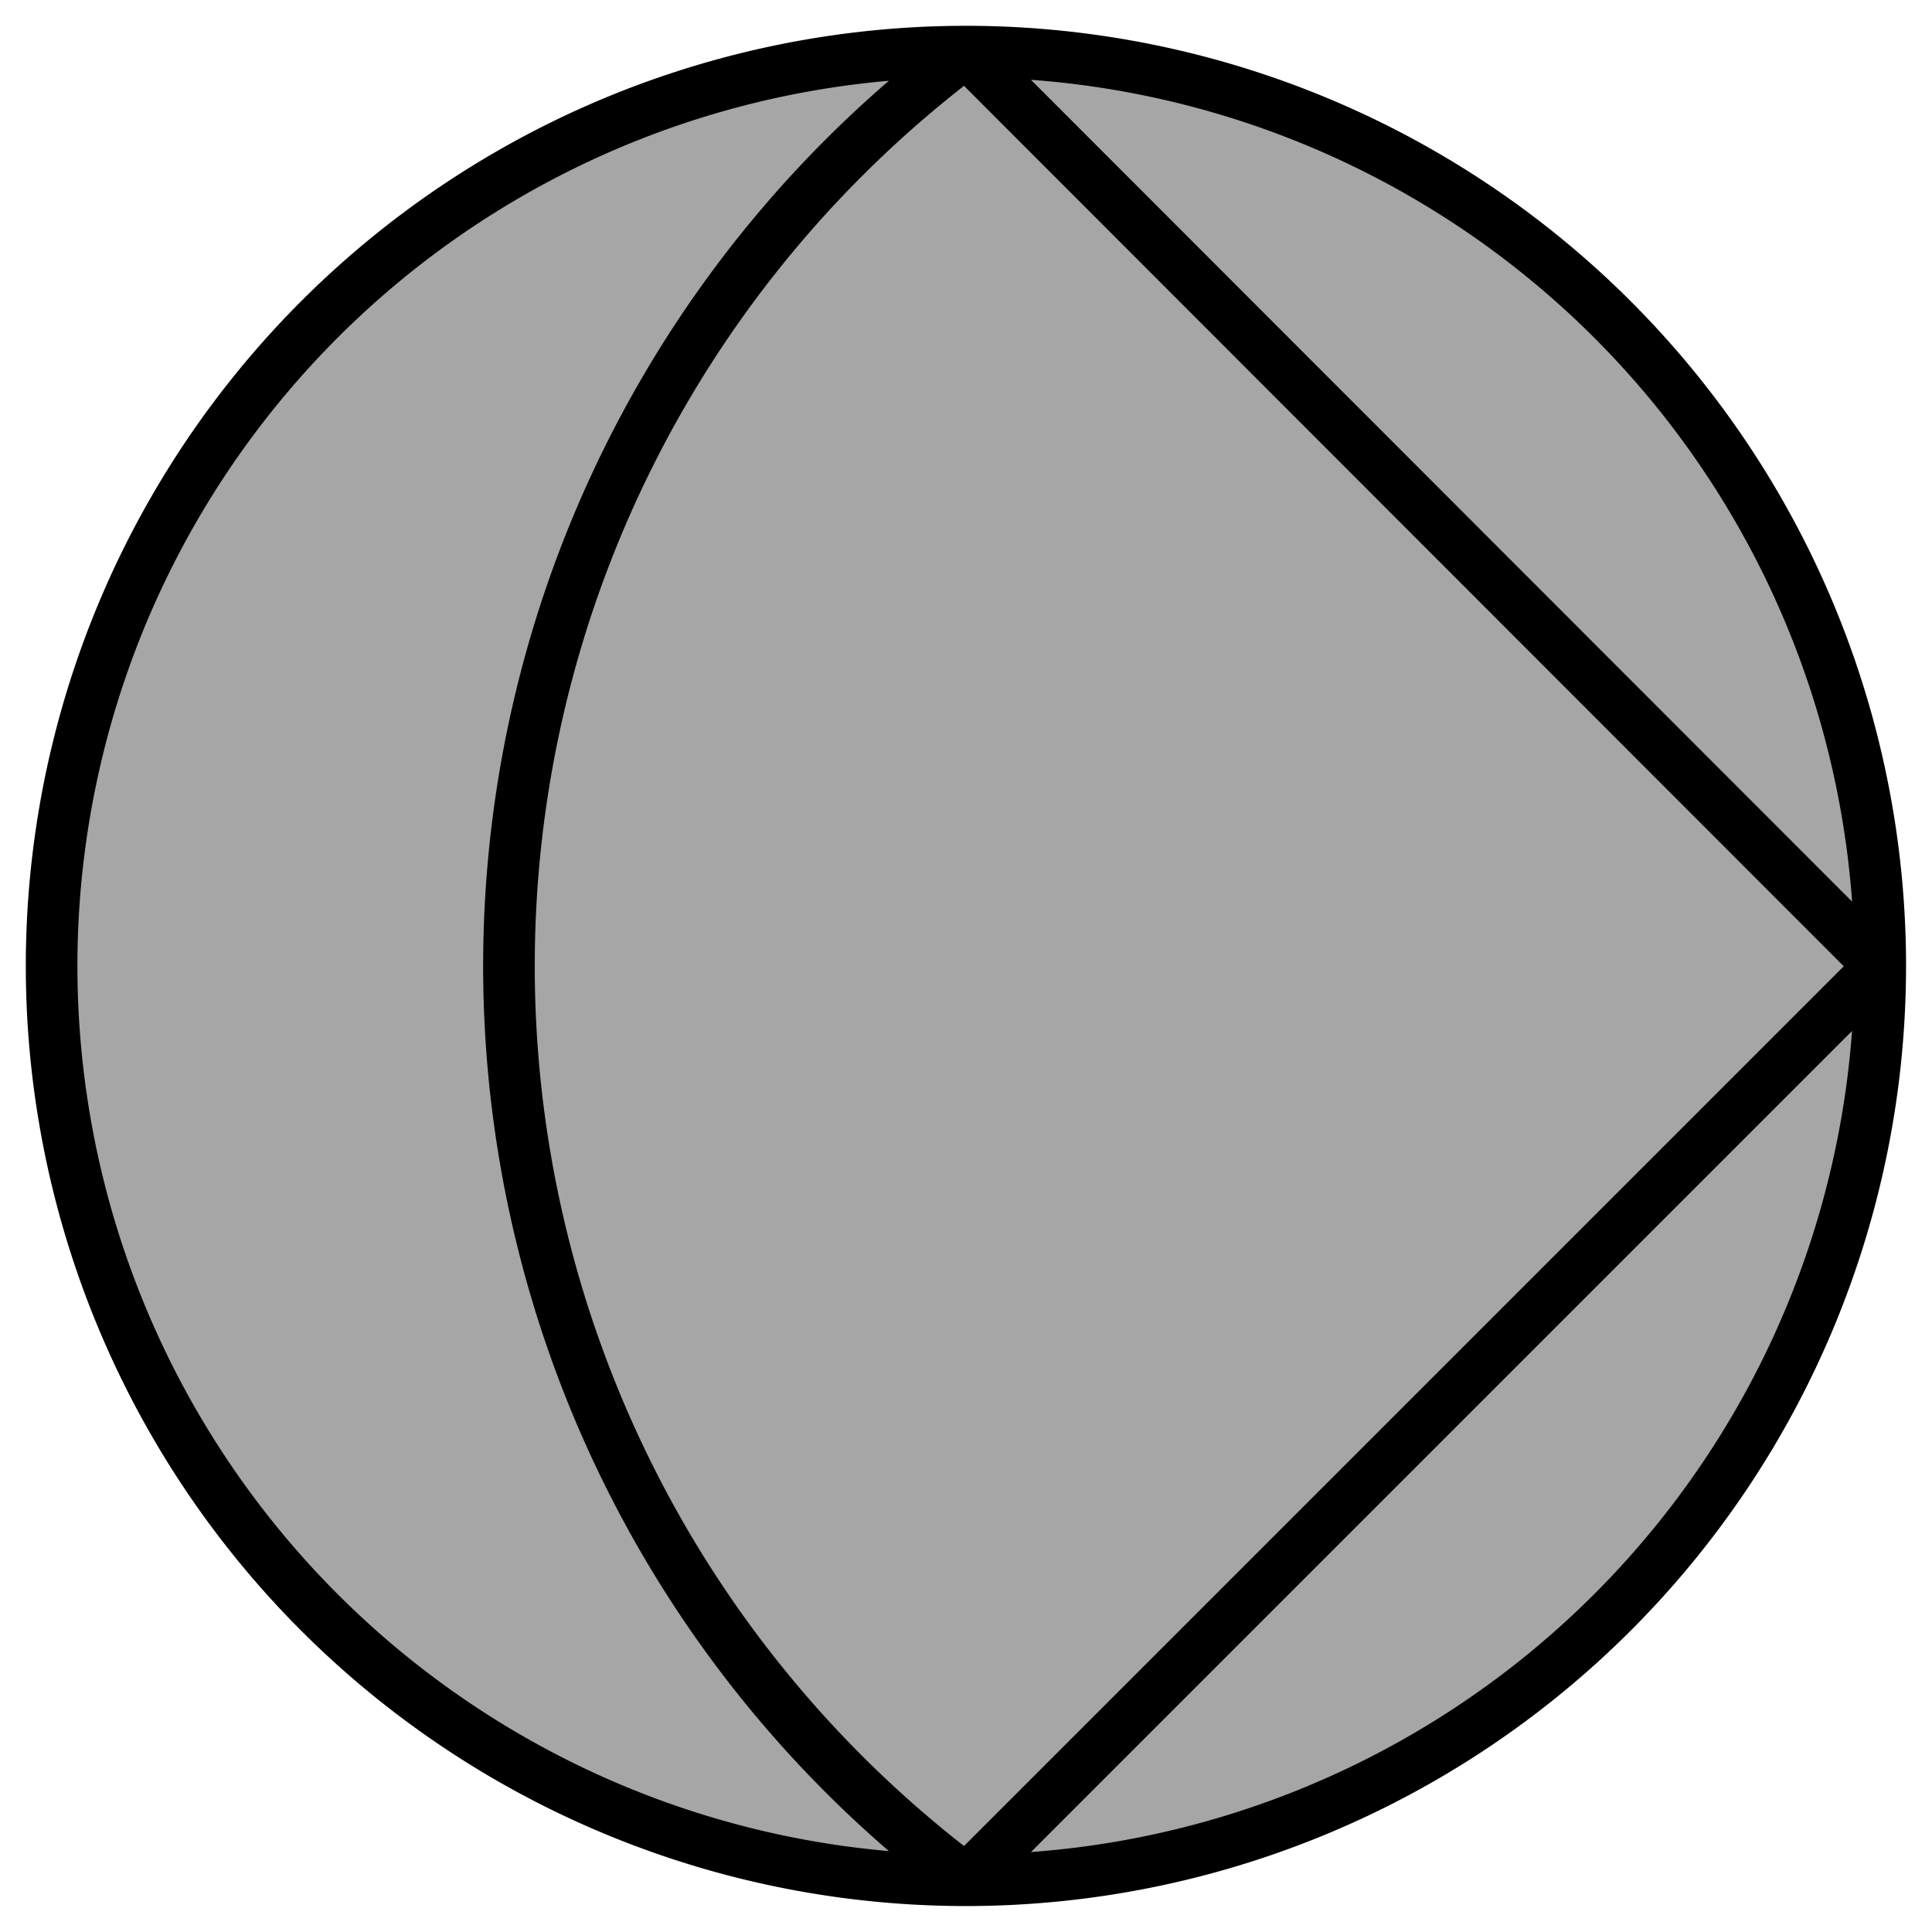 <?xml version="1.0" encoding="UTF-8" standalone="no"?>
<!-- Generated by Microsoft Visio 11.0, SVG Export, v1.0 FL_EF020306.svg Page-1 -->

<!--
/*******************************************************************************
* Copyright (c) 2010-2019 ITER Organization.
* All rights reserved. This program and the accompanying materials
* are made available under the terms of the Eclipse Public License v1.0
* which accompanies this distribution, and is available at
* http://www.eclipse.org/legal/epl-v10.html
******************************************************************************/
-->
<svg
   xmlns:v="http://schemas.microsoft.com/visio/2003/SVGExtensions/"
   xmlns:dc="http://purl.org/dc/elements/1.1/"
   xmlns:cc="http://creativecommons.org/ns#"
   xmlns:rdf="http://www.w3.org/1999/02/22-rdf-syntax-ns#"
   xmlns:svg="http://www.w3.org/2000/svg"
   xmlns="http://www.w3.org/2000/svg"
   xmlns:sodipodi="http://sodipodi.sourceforge.net/DTD/sodipodi-0.dtd"
   xmlns:inkscape="http://www.inkscape.org/namespaces/inkscape"
   width="0.374in"
   height="0.374in"
   viewBox="0 0 26.952 26.952"
   xml:space="preserve"
   color-interpolation-filters="sRGB"
   class="st3"
   id="svg2"
   version="1.1"
   inkscape:version="0.48.2 r9819"
   sodipodi:docname="FL_EF020306.svg"><defs
   id="defs25">
		
		<v:pageProperties
   v:shadowOffsetY="-9.00001"
   v:shadowOffsetX="9.00001"
   v:drawingUnits="24"
   v:pageScale="0.0393701"
   v:drawingScale="0.0393701" />
		
	
			
			
			
		
				
				
			
				
				
			</defs><sodipodi:namedview
   pagecolor="#ffffff"
   bordercolor="#666666"
   borderopacity="1"
   objecttolerance="10"
   gridtolerance="10"
   guidetolerance="10"
   inkscape:pageopacity="0"
   inkscape:pageshadow="2"
   inkscape:window-width="1366"
   inkscape:window-height="706"
   id="namedview23"
   showgrid="false"
   inkscape:zoom="7.0050899"
   inkscape:cx="-5.424627"
   inkscape:cy="16.844894"
   inkscape:window-x="-8"
   inkscape:window-y="-8"
   inkscape:window-maximized="1"
   inkscape:current-layer="svg2" />
	<v:documentProperties
   v:langID="1036"
   v:metric="true"
   v:viewMarkup="false" />
	<style
   type="text/css"
   id="style4">
	
		.st1 {fill:#ffffff;stroke:none;stroke-linecap:round;stroke-linejoin:round;stroke-width:0.72}
		.st2 {fill:#ffffff;stroke:#000000;stroke-linecap:round;stroke-linejoin:round;stroke-width:0.72}
		.st3 {fill:none;fill-rule:evenodd;font-size:12;overflow:visible;stroke-linecap:square;stroke-miterlimit:3}
	
	</style>
	<g
   id="g3788"><ellipse
     transform="translate(0.72,-0.72)"
     cx="12.756"
     cy="14.196"
     rx="12.756"
     ry="12.756"
     class="st1"
     id="ellipse16"
     d="m 25.512,14.196 c 0,7.045 -5.711,12.756 -12.756,12.756 C 5.711,26.952 0,21.241 0,14.196 0,7.151 5.711,1.44 12.756,1.44 c 7.045,0 12.756,5.711 12.756,12.756 z"
     sodipodi:cx="12.7559"
     sodipodi:cy="14.1959"
     sodipodi:rx="12.7559"
     sodipodi:ry="12.7559"
     style="fill:#a6a6a6;stroke:none;fill-opacity:1" /><path
     d="M 13.48,26.23 A 15.945,15.945 0 0 1 7.1,13.48 15.945,15.945 0 0 1 13.48,0.72 L 26.23,13.48 13.48,26.23 z m 0,0 A 12.756,12.756 0 0 0 26.23,13.48 12.756,12.756 0 0 0 13.48,0.72 12.756,12.756 0 0 0 0.72,13.48 12.756,12.756 0 0 0 13.48,26.23 z"
     class="st2"
     id="path21"
     inkscape:connector-curvature="0"
     style="fill:#a6a6a6;stroke:#000000;stroke-width:0.72;stroke-linecap:round;stroke-linejoin:round;fill-opacity:1" /></g>
</svg>